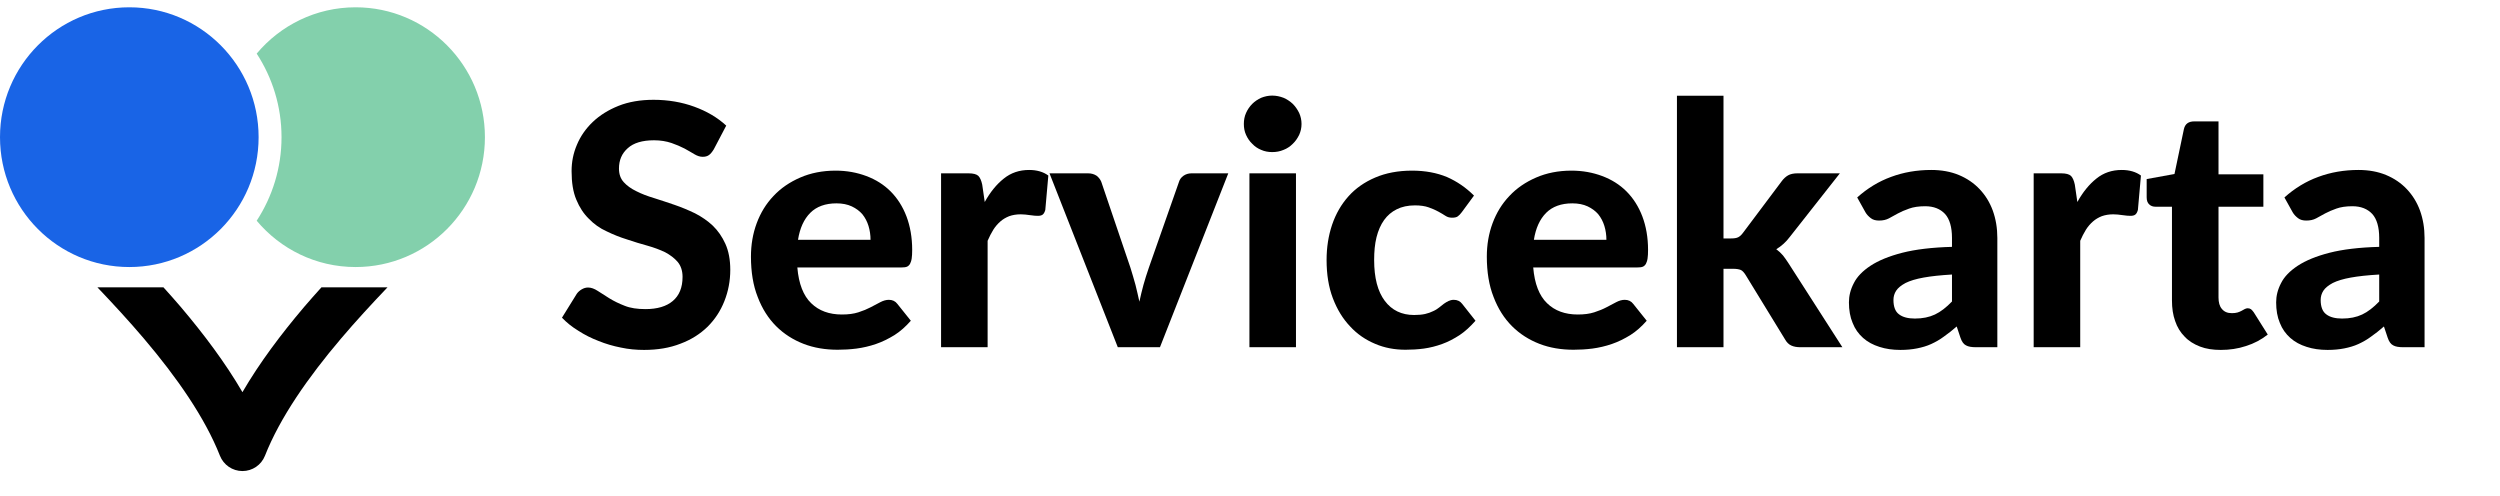 <svg width="126" height="25" viewBox="0 0 126 25" fill="none" xmlns="http://www.w3.org/2000/svg">
<path d="M16.2 14.482C15.908 14.81 15.612 15.135 15.328 15.47C14.162 16.846 13.085 18.279 12.219 19.764C11.354 18.279 10.276 16.846 9.111 15.47C8.827 15.135 8.532 14.81 8.238 14.482H4.91C5.712 15.324 6.507 16.185 7.251 17.062C8.917 19.022 10.329 21.052 11.084 22.967C11.269 23.435 11.718 23.741 12.22 23.741C12.722 23.741 13.17 23.435 13.355 22.967C14.11 21.052 15.523 19.023 17.189 17.062C17.933 16.185 18.727 15.324 19.53 14.482H16.2Z" fill="black"/>
<path d="M17.922 0.368C15.921 0.368 14.132 1.276 12.937 2.702C13.726 3.913 14.189 5.358 14.189 6.914C14.189 8.469 13.726 9.914 12.937 11.125C14.132 12.551 15.921 13.459 17.922 13.459C21.523 13.459 24.44 10.529 24.44 6.914C24.44 3.298 21.523 0.368 17.922 0.368Z" fill="#83d0ac"/>
<path d="M6.517 13.459C10.117 13.459 13.034 10.529 13.034 6.914C13.034 3.299 10.117 0.368 6.517 0.368C2.918 0.368 0 3.299 0 6.914C0 10.529 2.918 13.459 6.517 13.459Z" fill="#1964E6"/>
<path d="M35.973 7.529L36.602 6.331C36.16 5.923 35.624 5.608 34.995 5.379C34.367 5.149 33.678 5.03 32.938 5.03C32.276 5.03 31.68 5.132 31.171 5.336C30.66 5.54 30.227 5.812 29.878 6.144C29.521 6.484 29.258 6.866 29.079 7.291C28.892 7.725 28.808 8.167 28.808 8.626C28.808 9.204 28.884 9.68 29.046 10.062C29.207 10.453 29.419 10.776 29.683 11.031C29.938 11.295 30.235 11.507 30.576 11.66C30.907 11.822 31.247 11.958 31.604 12.068C31.953 12.187 32.292 12.289 32.633 12.383C32.964 12.476 33.261 12.587 33.525 12.714C33.78 12.85 33.992 13.012 34.154 13.199C34.316 13.394 34.401 13.649 34.401 13.955C34.401 14.499 34.23 14.899 33.907 15.171C33.584 15.443 33.126 15.579 32.531 15.579C32.123 15.579 31.765 15.528 31.477 15.409C31.188 15.298 30.933 15.171 30.712 15.035L30.125 14.661C29.955 14.55 29.794 14.491 29.64 14.491C29.521 14.491 29.419 14.525 29.317 14.584C29.215 14.644 29.131 14.72 29.071 14.805L28.323 16.012C28.561 16.259 28.833 16.48 29.156 16.675C29.471 16.879 29.811 17.049 30.168 17.185C30.524 17.33 30.898 17.44 31.29 17.517C31.68 17.602 32.072 17.636 32.462 17.636C33.142 17.636 33.755 17.534 34.298 17.321C34.843 17.117 35.293 16.828 35.667 16.463C36.032 16.097 36.313 15.672 36.508 15.179C36.704 14.686 36.806 14.159 36.806 13.598C36.806 13.088 36.721 12.646 36.559 12.289C36.398 11.932 36.185 11.626 35.922 11.371C35.658 11.125 35.361 10.921 35.029 10.751C34.69 10.589 34.349 10.445 34.001 10.326C33.644 10.207 33.304 10.088 32.972 9.986C32.633 9.884 32.335 9.773 32.072 9.637C31.808 9.51 31.596 9.357 31.434 9.178C31.273 9 31.196 8.77 31.196 8.498C31.196 8.073 31.34 7.733 31.638 7.47C31.927 7.206 32.369 7.07 32.964 7.07C33.295 7.07 33.584 7.121 33.84 7.206C34.086 7.291 34.307 7.385 34.502 7.487C34.69 7.589 34.859 7.691 35.004 7.776C35.148 7.861 35.285 7.903 35.412 7.903C35.539 7.903 35.642 7.878 35.727 7.818C35.812 7.759 35.888 7.665 35.973 7.529Z" fill="black"/>
<path d="M43.875 12.085H40.22C40.313 11.499 40.517 11.048 40.84 10.725C41.155 10.411 41.597 10.249 42.158 10.249C42.455 10.249 42.71 10.3 42.931 10.402C43.144 10.504 43.322 10.632 43.467 10.802C43.603 10.972 43.705 11.167 43.773 11.388C43.841 11.609 43.875 11.847 43.875 12.085ZM40.186 13.479H45.439C45.541 13.479 45.634 13.471 45.702 13.445C45.77 13.42 45.821 13.369 45.864 13.301C45.898 13.233 45.932 13.148 45.949 13.029C45.966 12.918 45.974 12.774 45.974 12.595C45.974 11.966 45.872 11.397 45.685 10.904C45.498 10.411 45.226 9.986 44.886 9.646C44.546 9.306 44.138 9.051 43.662 8.872C43.186 8.694 42.676 8.6 42.115 8.6C41.452 8.6 40.857 8.719 40.33 8.949C39.803 9.178 39.353 9.484 38.987 9.875C38.613 10.266 38.333 10.725 38.137 11.252C37.942 11.779 37.848 12.34 37.848 12.935C37.848 13.709 37.959 14.389 38.188 14.967C38.409 15.553 38.724 16.046 39.115 16.437C39.506 16.828 39.973 17.126 40.5 17.33C41.027 17.534 41.605 17.627 42.217 17.627C42.523 17.627 42.838 17.61 43.169 17.568C43.492 17.525 43.824 17.449 44.147 17.338C44.47 17.228 44.776 17.075 45.082 16.888C45.379 16.701 45.651 16.454 45.906 16.165L45.226 15.315C45.124 15.179 44.98 15.111 44.801 15.111C44.657 15.111 44.512 15.154 44.368 15.23L43.883 15.485C43.705 15.579 43.501 15.664 43.263 15.74C43.025 15.817 42.753 15.851 42.43 15.851C41.792 15.851 41.274 15.664 40.883 15.281C40.492 14.907 40.254 14.304 40.186 13.479Z" fill="black"/>
<path d="M49.631 10.181L49.504 9.306C49.461 9.102 49.393 8.949 49.308 8.864C49.215 8.779 49.053 8.736 48.815 8.736H47.43V17.5H49.776V12.136C49.861 11.932 49.963 11.745 50.065 11.575C50.167 11.414 50.286 11.278 50.422 11.159C50.549 11.048 50.694 10.963 50.864 10.895C51.034 10.836 51.221 10.802 51.442 10.802C51.586 10.802 51.748 10.819 51.918 10.844C52.088 10.87 52.215 10.878 52.309 10.878C52.411 10.878 52.487 10.861 52.547 10.819C52.606 10.776 52.649 10.7 52.683 10.581L52.836 8.847C52.581 8.66 52.258 8.566 51.867 8.566C51.374 8.566 50.949 8.711 50.592 9C50.226 9.289 49.903 9.688 49.631 10.181Z" fill="black"/>
<path d="M61.905 8.736H60.052C59.899 8.736 59.763 8.779 59.652 8.855C59.533 8.94 59.457 9.042 59.423 9.161L57.901 13.496C57.799 13.794 57.706 14.083 57.629 14.363C57.553 14.644 57.485 14.924 57.425 15.205C57.366 14.924 57.298 14.644 57.23 14.363C57.153 14.083 57.068 13.794 56.975 13.496L55.504 9.161C55.453 9.042 55.377 8.94 55.266 8.855C55.147 8.779 55.011 8.736 54.841 8.736H52.895L56.337 17.5H58.462L61.905 8.736Z" fill="black"/>
<path d="M65.317 8.736H62.971V17.5H65.317V8.736ZM65.597 6.246C65.597 6.05 65.555 5.863 65.478 5.693C65.393 5.523 65.291 5.37 65.155 5.234C65.019 5.107 64.866 5.005 64.688 4.928C64.509 4.86 64.322 4.818 64.118 4.818C63.923 4.818 63.736 4.86 63.566 4.928C63.396 5.005 63.243 5.107 63.115 5.234C62.979 5.37 62.877 5.523 62.801 5.693C62.724 5.863 62.69 6.05 62.69 6.246C62.69 6.45 62.724 6.628 62.801 6.798C62.877 6.968 62.979 7.121 63.115 7.249C63.243 7.385 63.396 7.487 63.566 7.555C63.736 7.631 63.923 7.665 64.118 7.665C64.322 7.665 64.509 7.631 64.688 7.555C64.866 7.487 65.019 7.385 65.155 7.249C65.291 7.121 65.393 6.968 65.478 6.798C65.555 6.628 65.597 6.45 65.597 6.246Z" fill="black"/>
<path d="M73.677 10.691L74.289 9.858C73.881 9.45 73.43 9.144 72.929 8.923C72.419 8.711 71.832 8.6 71.169 8.6C70.464 8.6 69.843 8.719 69.308 8.949C68.772 9.178 68.322 9.493 67.965 9.892C67.599 10.3 67.327 10.776 67.14 11.32C66.953 11.873 66.86 12.468 66.86 13.105C66.86 13.828 66.962 14.465 67.174 15.026C67.387 15.587 67.676 16.063 68.041 16.446C68.398 16.837 68.823 17.126 69.308 17.33C69.784 17.534 70.294 17.627 70.838 17.627C71.144 17.627 71.45 17.61 71.764 17.568C72.07 17.525 72.376 17.449 72.682 17.338C72.988 17.228 73.277 17.075 73.566 16.888C73.847 16.701 74.11 16.454 74.365 16.165L73.694 15.315C73.592 15.179 73.447 15.111 73.269 15.111C73.167 15.111 73.082 15.137 73.005 15.171C72.929 15.205 72.852 15.256 72.776 15.307L72.538 15.494C72.453 15.562 72.351 15.63 72.232 15.681C72.113 15.74 71.977 15.791 71.824 15.825C71.671 15.859 71.484 15.876 71.271 15.876C70.642 15.876 70.149 15.638 69.792 15.162C69.435 14.686 69.257 14.006 69.257 13.105C69.257 12.68 69.291 12.298 69.376 11.958C69.461 11.618 69.588 11.329 69.758 11.091C69.928 10.853 70.141 10.674 70.396 10.547C70.651 10.419 70.957 10.351 71.314 10.351C71.586 10.351 71.824 10.385 72.011 10.453C72.198 10.521 72.359 10.589 72.495 10.666C72.631 10.742 72.75 10.81 72.852 10.878C72.954 10.946 73.065 10.972 73.184 10.972C73.303 10.972 73.405 10.955 73.473 10.904C73.541 10.853 73.609 10.785 73.677 10.691Z" fill="black"/>
<path d="M80.963 12.085H77.308C77.401 11.499 77.605 11.048 77.928 10.725C78.243 10.411 78.685 10.249 79.246 10.249C79.543 10.249 79.798 10.3 80.019 10.402C80.232 10.504 80.41 10.632 80.555 10.802C80.691 10.972 80.793 11.167 80.861 11.388C80.929 11.609 80.963 11.847 80.963 12.085ZM77.274 13.479H82.527C82.629 13.479 82.722 13.471 82.79 13.445C82.858 13.42 82.909 13.369 82.952 13.301C82.986 13.233 83.02 13.148 83.037 13.029C83.054 12.918 83.062 12.774 83.062 12.595C83.062 11.966 82.96 11.397 82.773 10.904C82.586 10.411 82.314 9.986 81.974 9.646C81.634 9.306 81.226 9.051 80.75 8.872C80.274 8.694 79.764 8.6 79.203 8.6C78.54 8.6 77.945 8.719 77.418 8.949C76.891 9.178 76.441 9.484 76.075 9.875C75.701 10.266 75.421 10.725 75.225 11.252C75.03 11.779 74.936 12.34 74.936 12.935C74.936 13.709 75.047 14.389 75.276 14.967C75.497 15.553 75.812 16.046 76.203 16.437C76.594 16.828 77.061 17.126 77.588 17.33C78.115 17.534 78.693 17.627 79.305 17.627C79.611 17.627 79.926 17.61 80.257 17.568C80.58 17.525 80.912 17.449 81.235 17.338C81.558 17.228 81.864 17.075 82.17 16.888C82.467 16.701 82.739 16.454 82.994 16.165L82.314 15.315C82.212 15.179 82.068 15.111 81.889 15.111C81.745 15.111 81.6 15.154 81.456 15.23L80.971 15.485C80.793 15.579 80.589 15.664 80.351 15.74C80.113 15.817 79.841 15.851 79.518 15.851C78.88 15.851 78.362 15.664 77.971 15.281C77.58 14.907 77.342 14.304 77.274 13.479Z" fill="black"/>
<path d="M86.864 4.826H84.518V17.5H86.864V13.547H87.357C87.527 13.547 87.654 13.573 87.739 13.607C87.824 13.649 87.901 13.734 87.986 13.87L89.958 17.092C90.043 17.245 90.145 17.355 90.281 17.415C90.408 17.474 90.561 17.5 90.748 17.5H92.856L90.145 13.275C90.051 13.131 89.958 12.995 89.864 12.876C89.762 12.757 89.652 12.655 89.524 12.561C89.779 12.408 90.009 12.204 90.213 11.932L92.729 8.736H90.587C90.4 8.736 90.238 8.77 90.119 8.838C90 8.906 89.89 9.008 89.796 9.136L87.858 11.72C87.773 11.839 87.688 11.915 87.603 11.958C87.518 12 87.399 12.017 87.255 12.017H86.864V4.826Z" fill="black"/>
<path d="M98.38 13.836V15.196C98.091 15.494 97.81 15.715 97.521 15.851C97.232 15.987 96.901 16.055 96.51 16.055C96.17 16.055 95.898 15.987 95.711 15.842C95.524 15.706 95.43 15.46 95.43 15.12C95.43 14.95 95.473 14.797 95.566 14.652C95.66 14.508 95.821 14.38 96.042 14.261C96.263 14.151 96.569 14.057 96.952 13.989C97.326 13.921 97.802 13.87 98.38 13.836ZM93.603 9.952L94.019 10.7C94.087 10.819 94.181 10.912 94.291 10.997C94.402 11.082 94.538 11.116 94.708 11.116C94.895 11.116 95.056 11.082 95.201 11.006L95.651 10.759C95.813 10.674 96 10.589 96.221 10.513C96.433 10.436 96.705 10.394 97.028 10.394C97.462 10.394 97.793 10.53 98.031 10.785C98.261 11.04 98.38 11.448 98.38 11.992V12.442C97.377 12.468 96.535 12.57 95.872 12.74C95.209 12.91 94.674 13.131 94.274 13.394C93.875 13.658 93.594 13.947 93.433 14.27C93.263 14.593 93.186 14.916 93.186 15.239C93.186 15.63 93.246 15.978 93.373 16.276C93.492 16.582 93.671 16.828 93.9 17.032C94.13 17.236 94.402 17.381 94.725 17.483C95.039 17.585 95.388 17.636 95.779 17.636C96.085 17.636 96.365 17.61 96.62 17.559C96.875 17.508 97.113 17.44 97.334 17.338C97.555 17.236 97.768 17.117 97.972 16.964C98.176 16.82 98.397 16.65 98.618 16.454L98.805 17.015C98.873 17.219 98.966 17.347 99.085 17.406C99.204 17.474 99.374 17.5 99.595 17.5H100.666V11.992C100.666 11.499 100.59 11.04 100.437 10.615C100.284 10.198 100.063 9.841 99.774 9.535C99.485 9.229 99.136 8.991 98.728 8.821C98.32 8.651 97.853 8.566 97.334 8.566C96.603 8.566 95.932 8.685 95.311 8.915C94.682 9.144 94.113 9.493 93.603 9.952Z" fill="black"/>
<path d="M104.699 10.181L104.571 9.306C104.529 9.102 104.461 8.949 104.376 8.864C104.282 8.779 104.121 8.736 103.883 8.736H102.497V17.5H104.843V12.136C104.928 11.932 105.03 11.745 105.132 11.575C105.234 11.414 105.353 11.278 105.489 11.159C105.617 11.048 105.761 10.963 105.931 10.895C106.101 10.836 106.288 10.802 106.509 10.802C106.654 10.802 106.815 10.819 106.985 10.844C107.155 10.87 107.283 10.878 107.376 10.878C107.478 10.878 107.555 10.861 107.614 10.819C107.674 10.776 107.716 10.7 107.75 10.581L107.903 8.847C107.648 8.66 107.325 8.566 106.934 8.566C106.441 8.566 106.016 8.711 105.659 9C105.294 9.289 104.971 9.688 104.699 10.181Z" fill="black"/>
<path d="M111.932 17.636C112.365 17.636 112.79 17.576 113.198 17.44C113.606 17.313 113.972 17.117 114.295 16.862L113.589 15.74C113.538 15.672 113.496 15.621 113.453 15.587C113.402 15.553 113.351 15.536 113.283 15.536C113.232 15.536 113.181 15.553 113.13 15.579L112.977 15.664C112.918 15.698 112.85 15.723 112.773 15.749C112.688 15.774 112.595 15.783 112.484 15.783C112.263 15.783 112.102 15.715 111.983 15.57C111.864 15.434 111.813 15.239 111.813 14.992V10.419H114.074V8.787H111.813V6.118H110.589C110.3 6.118 110.13 6.246 110.07 6.501L109.594 8.77L108.192 9.025V9.943C108.192 10.105 108.234 10.224 108.319 10.3C108.404 10.385 108.515 10.419 108.642 10.419H109.467V15.145C109.467 15.536 109.518 15.876 109.628 16.182C109.73 16.488 109.892 16.752 110.104 16.964C110.308 17.185 110.572 17.347 110.878 17.466C111.184 17.585 111.532 17.636 111.932 17.636Z" fill="black"/>
<path d="M119.912 13.836V15.196C119.623 15.494 119.342 15.715 119.053 15.851C118.764 15.987 118.433 16.055 118.042 16.055C117.702 16.055 117.43 15.987 117.243 15.842C117.056 15.706 116.962 15.46 116.962 15.12C116.962 14.95 117.005 14.797 117.098 14.652C117.192 14.508 117.353 14.38 117.574 14.261C117.795 14.151 118.101 14.057 118.484 13.989C118.858 13.921 119.334 13.87 119.912 13.836ZM115.135 9.952L115.551 10.7C115.619 10.819 115.713 10.912 115.823 10.997C115.934 11.082 116.07 11.116 116.24 11.116C116.427 11.116 116.588 11.082 116.733 11.006L117.183 10.759C117.345 10.674 117.532 10.589 117.753 10.513C117.965 10.436 118.237 10.394 118.56 10.394C118.994 10.394 119.325 10.53 119.563 10.785C119.793 11.04 119.912 11.448 119.912 11.992V12.442C118.909 12.468 118.067 12.57 117.404 12.74C116.741 12.91 116.206 13.131 115.806 13.394C115.407 13.658 115.126 13.947 114.965 14.27C114.795 14.593 114.718 14.916 114.718 15.239C114.718 15.63 114.778 15.978 114.905 16.276C115.024 16.582 115.203 16.828 115.432 17.032C115.662 17.236 115.934 17.381 116.257 17.483C116.571 17.585 116.92 17.636 117.311 17.636C117.617 17.636 117.897 17.61 118.152 17.559C118.407 17.508 118.645 17.44 118.866 17.338C119.087 17.236 119.3 17.117 119.504 16.964C119.708 16.82 119.929 16.65 120.15 16.454L120.337 17.015C120.405 17.219 120.498 17.347 120.617 17.406C120.736 17.474 120.906 17.5 121.127 17.5H122.198V11.992C122.198 11.499 122.122 11.04 121.969 10.615C121.816 10.198 121.595 9.841 121.306 9.535C121.017 9.229 120.668 8.991 120.26 8.821C119.852 8.651 119.385 8.566 118.866 8.566C118.135 8.566 117.464 8.685 116.843 8.915C116.214 9.144 115.645 9.493 115.135 9.952Z" fill="black"/>
</svg>
